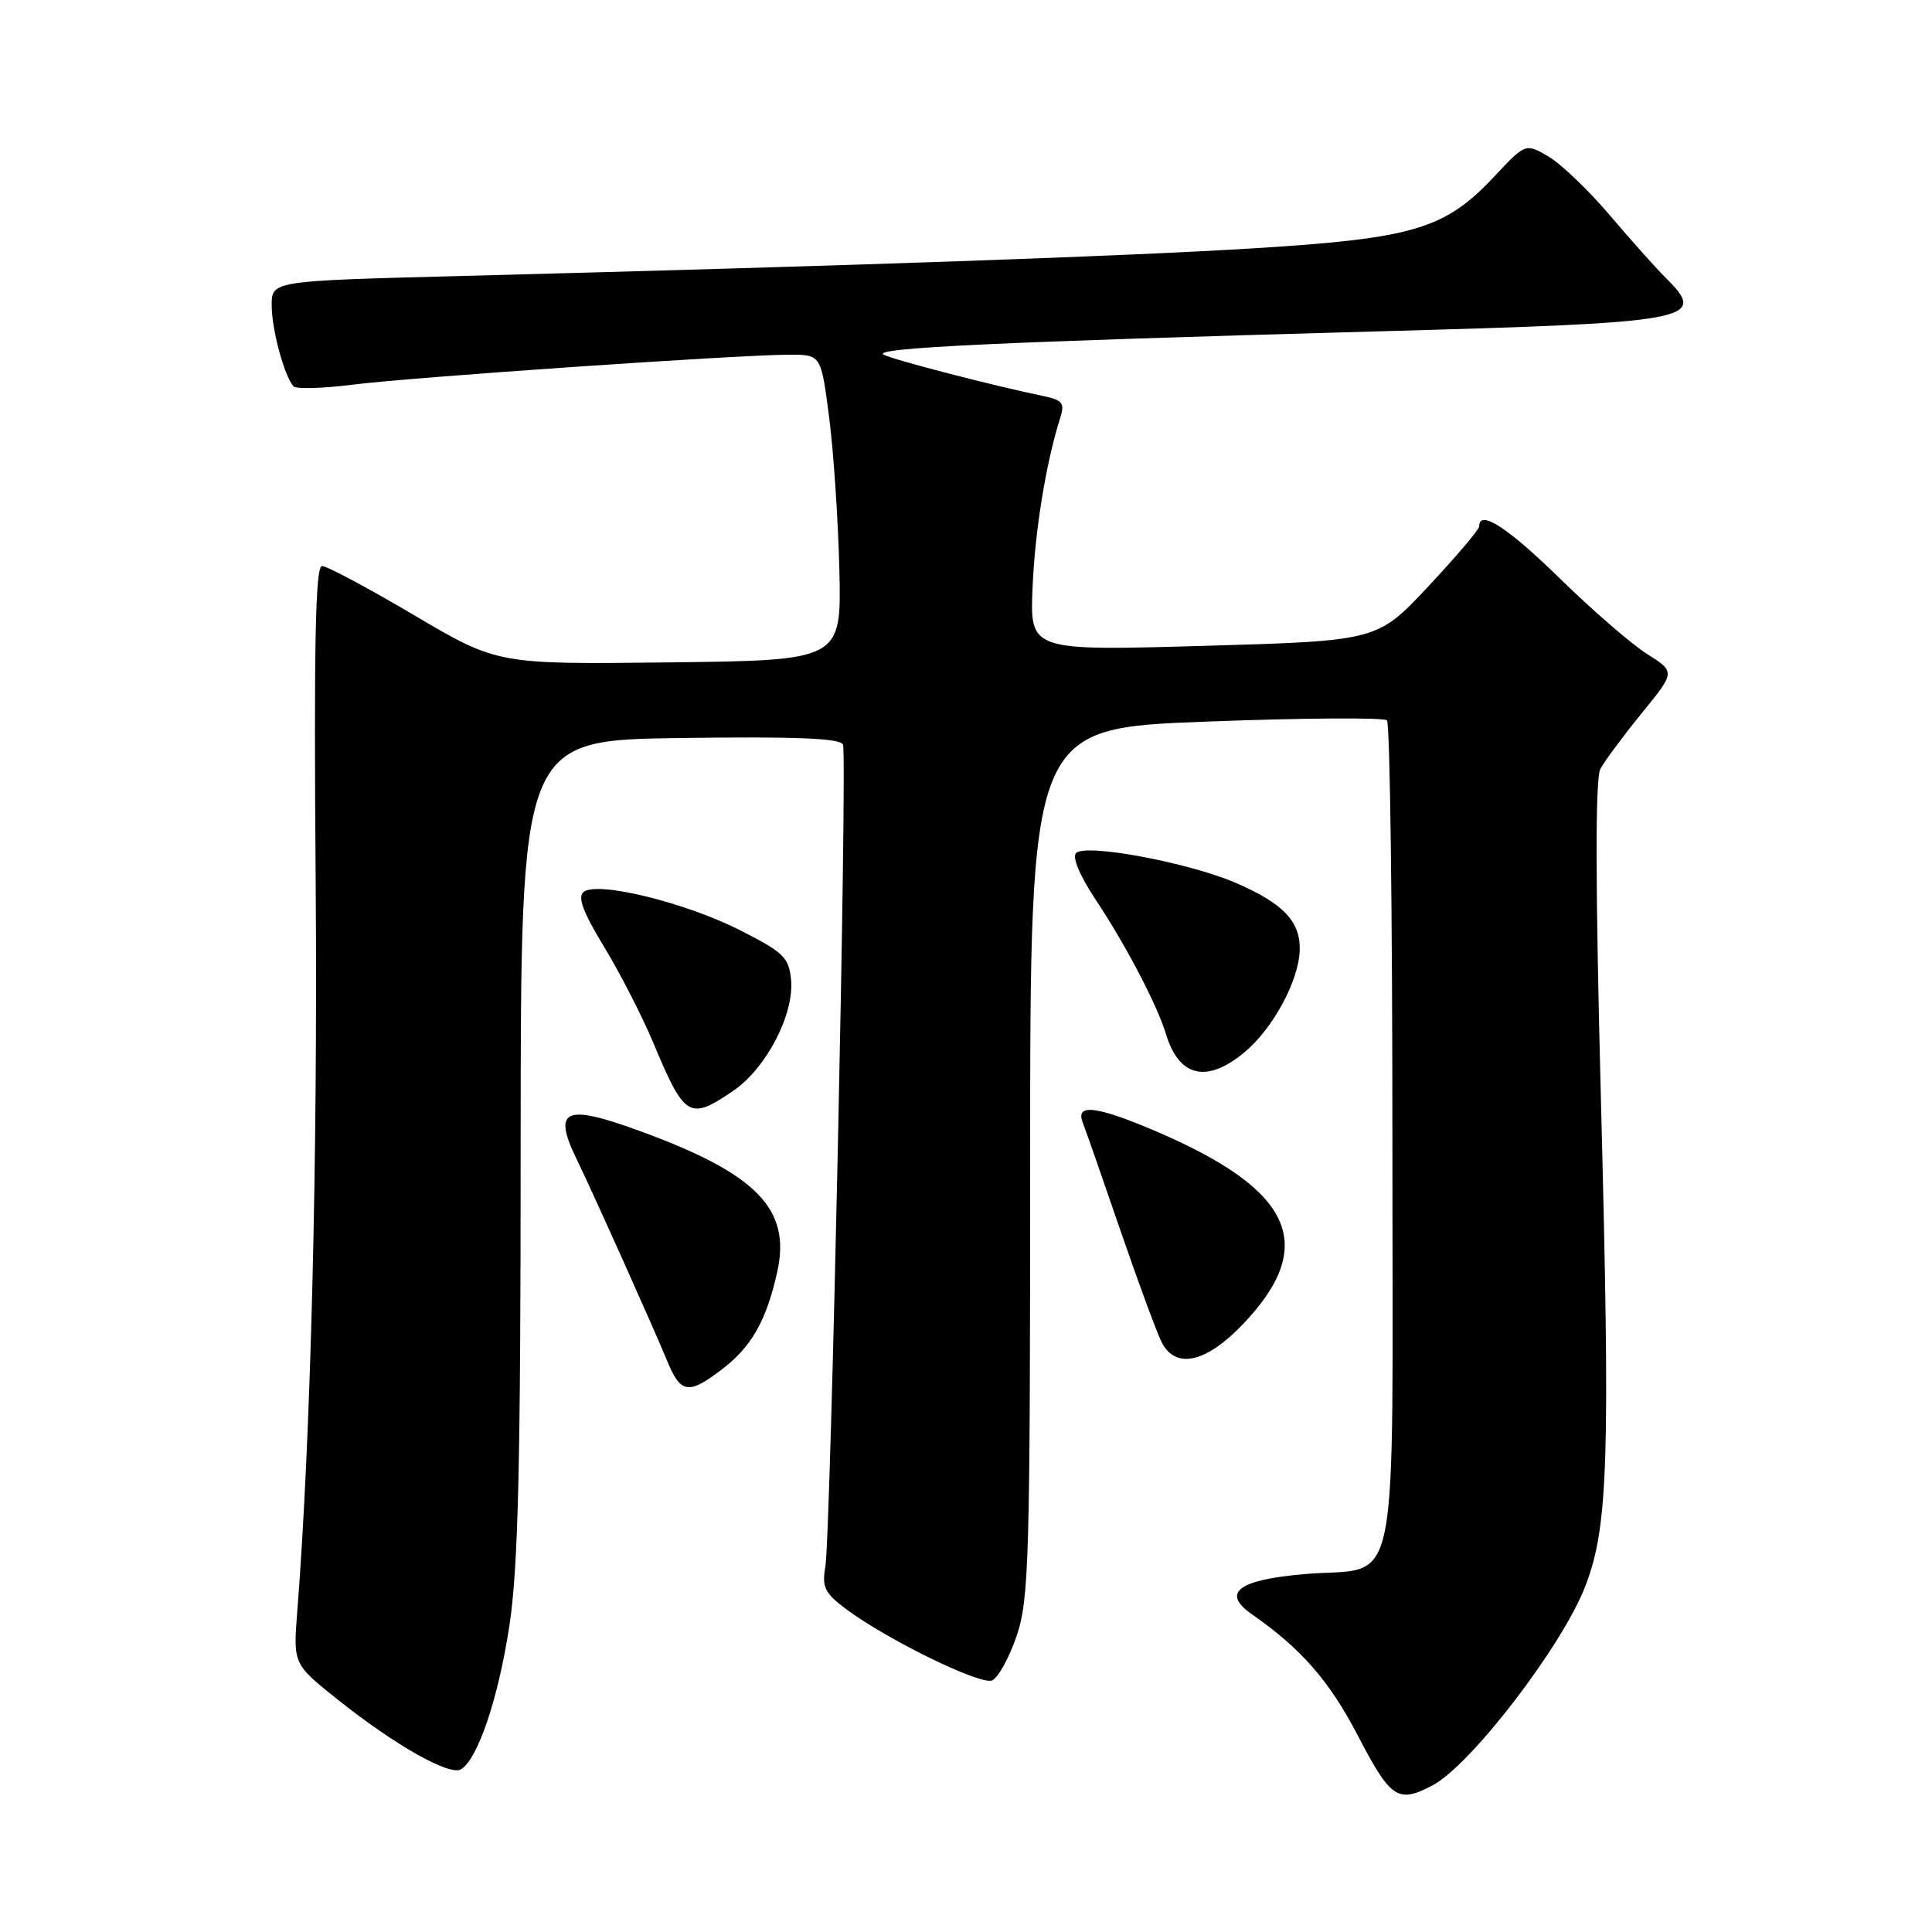 <?xml version="1.0" encoding="UTF-8" standalone="no"?>
<!DOCTYPE svg PUBLIC "-//W3C//DTD SVG 1.1//EN" "http://www.w3.org/Graphics/SVG/1.1/DTD/svg11.dtd" >
<svg xmlns="http://www.w3.org/2000/svg" xmlns:xlink="http://www.w3.org/1999/xlink" version="1.1" viewBox="0 0 256 256">
 <g >
 <path fill="currentColor"
d=" M 189.80 236.58 C 194.90 233.91 207.10 217.98 210.10 210.08 C 213.10 202.20 213.37 193.54 212.13 145.64 C 211.39 117.18 211.37 103.17 212.06 101.88 C 212.63 100.83 215.09 97.51 217.54 94.50 C 222.00 89.03 222.00 89.03 218.25 86.66 C 216.19 85.36 210.98 80.85 206.68 76.64 C 199.75 69.87 196.00 67.45 196.00 69.75 C 196.00 70.16 192.96 73.75 189.25 77.71 C 182.50 84.92 182.50 84.92 159.49 85.58 C 136.47 86.24 136.47 86.24 136.82 77.87 C 137.13 70.32 138.61 61.23 140.51 55.30 C 141.10 53.44 140.76 53.00 138.35 52.50 C 131.68 51.13 118.39 47.68 117.10 47.00 C 115.41 46.10 132.34 45.30 182.48 43.91 C 224.62 42.75 226.37 42.42 220.69 36.79 C 219.42 35.53 216.09 31.80 213.29 28.50 C 210.49 25.20 206.83 21.71 205.17 20.73 C 202.14 18.97 202.14 18.97 197.99 23.40 C 191.49 30.33 187.33 31.58 166.50 32.88 C 149.26 33.95 113.93 35.19 60.75 36.58 C 36.00 37.22 36.00 37.22 36.00 40.46 C 36.00 43.63 37.66 49.81 38.89 51.19 C 39.22 51.57 42.75 51.47 46.73 50.97 C 54.68 49.97 97.95 47.00 104.61 47.00 C 108.79 47.00 108.79 47.00 109.86 55.25 C 110.45 59.79 111.06 68.90 111.22 75.50 C 111.50 87.50 111.50 87.50 88.72 87.77 C 65.93 88.04 65.93 88.04 54.88 81.52 C 48.81 77.93 43.31 75.00 42.67 75.00 C 41.79 75.00 41.58 85.48 41.83 116.99 C 42.11 153.72 41.18 190.78 39.39 213.50 C 38.84 220.50 38.84 220.50 44.82 225.26 C 52.33 231.25 59.61 235.36 61.09 234.44 C 63.34 233.05 66.05 224.97 67.51 215.33 C 68.67 207.58 68.99 194.11 68.99 151.79 C 69.00 98.08 69.00 98.08 90.13 97.79 C 105.56 97.58 111.38 97.82 111.70 98.67 C 112.29 100.21 110.07 203.59 109.36 207.63 C 108.89 210.31 109.28 211.10 112.15 213.24 C 117.58 217.28 129.84 223.27 131.43 222.67 C 132.23 222.36 133.70 219.72 134.70 216.80 C 136.35 211.93 136.50 206.79 136.50 154.00 C 136.50 96.50 136.50 96.50 159.78 95.62 C 172.59 95.13 183.39 95.06 183.78 95.45 C 184.18 95.84 184.50 120.69 184.50 150.66 C 184.50 213.65 185.75 207.45 172.81 208.58 C 164.01 209.34 161.80 211.06 165.91 213.92 C 172.44 218.47 176.17 222.75 179.95 230.03 C 184.28 238.35 185.23 238.98 189.80 236.58 Z  M 95.66 181.45 C 99.57 178.47 101.55 174.99 102.98 168.57 C 104.86 160.20 100.30 155.52 84.71 149.84 C 74.83 146.23 73.19 146.97 76.41 153.60 C 78.63 158.17 86.67 176.11 88.37 180.25 C 90.18 184.68 91.20 184.85 95.66 181.45 Z  M 164.64 175.52 C 174.70 165.02 171.39 157.68 153.08 149.86 C 145.26 146.53 142.47 146.20 143.47 148.75 C 143.85 149.71 146.12 156.22 148.52 163.21 C 150.93 170.21 153.38 176.84 153.98 177.96 C 155.85 181.45 159.82 180.54 164.64 175.52 Z  M 97.16 144.54 C 101.53 141.56 105.26 134.40 104.82 129.80 C 104.53 126.86 103.82 126.17 98.00 123.23 C 90.74 119.56 79.17 116.74 77.34 118.18 C 76.50 118.84 77.24 120.84 80.02 125.42 C 82.14 128.90 85.07 134.62 86.54 138.12 C 90.73 148.14 91.33 148.50 97.16 144.54 Z  M 164.97 139.37 C 168.71 136.23 172.11 129.91 172.22 125.90 C 172.33 122.11 170.03 119.69 163.71 116.97 C 157.48 114.29 143.88 111.75 142.59 113.03 C 142.03 113.57 143.09 116.07 145.23 119.29 C 149.21 125.28 153.35 133.21 154.49 137.00 C 156.22 142.75 159.95 143.60 164.97 139.37 Z "/>
</g>
</svg>